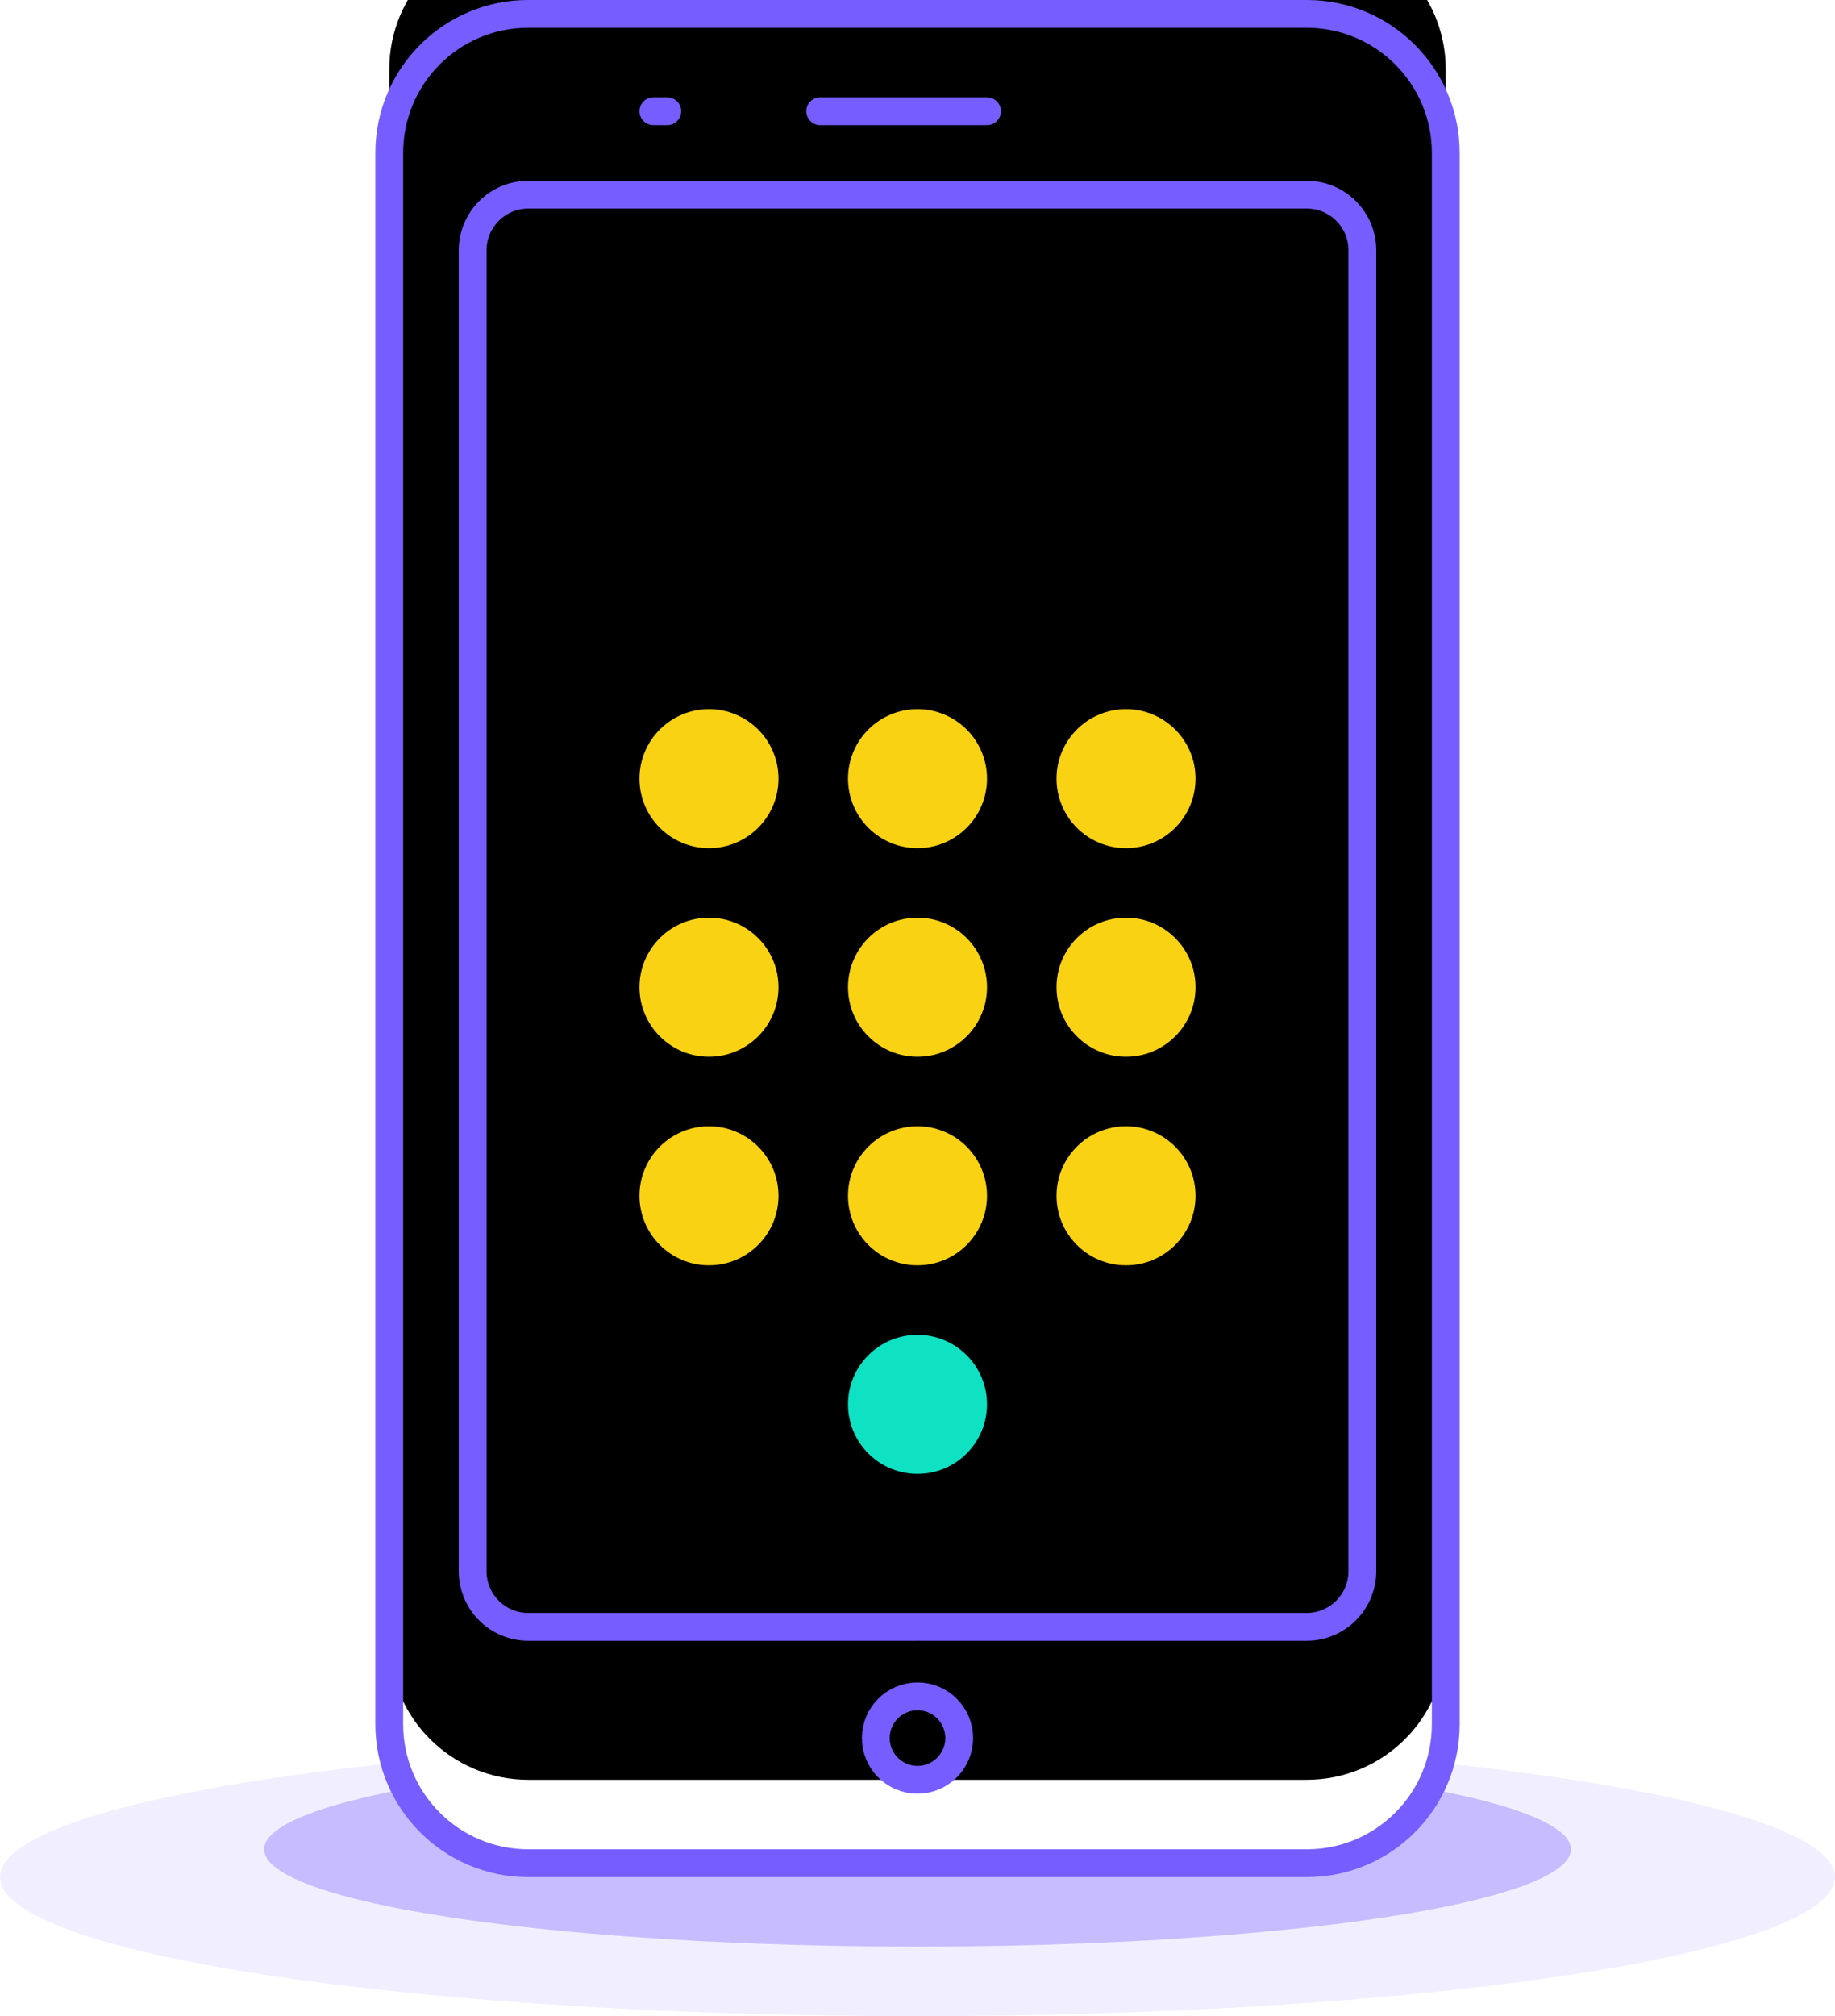<?xml version="1.0" encoding="UTF-8"?>
<svg width="132px" height="145px" viewBox="0 0 132 145" version="1.1" xmlns="http://www.w3.org/2000/svg" xmlns:xlink="http://www.w3.org/1999/xlink">
    <!-- Generator: Sketch 40.3 (33839) - http://www.bohemiancoding.com/sketch -->
    <title>Group 8</title>
    <desc>Created with Sketch.</desc>
    <defs>
        <path d="M28,9.997 C28,4.476 32.47,0 37.994,0 L94.006,0 C99.525,0 104,4.482 104,9.997 L104,123.003 C104,128.524 99.53,133 94.006,133 L37.994,133 C32.475,133 28,128.518 28,123.003 L28,9.997 Z" id="path-1"></path>
        <filter x="-50%" y="-50%" width="200%" height="200%" filterUnits="objectBoundingBox" id="filter-2">
            <feOffset dx="0" dy="-6" in="SourceAlpha" result="shadowOffsetInner1"></feOffset>
            <feComposite in="shadowOffsetInner1" in2="SourceAlpha" operator="arithmetic" k2="-1" k3="1" result="shadowInnerInner1"></feComposite>
            <feColorMatrix values="0 0 0 0 0.894   0 0 0 0 0.875   0 0 0 0 1  0 0 0 1 0" type="matrix" in="shadowInnerInner1"></feColorMatrix>
        </filter>
        <circle id="path-3" cx="66" cy="124" r="3"></circle>
        <filter x="-50%" y="-50%" width="200%" height="200%" filterUnits="objectBoundingBox" id="filter-4">
            <feOffset dx="0" dy="-4" in="SourceAlpha" result="shadowOffsetInner1"></feOffset>
            <feComposite in="shadowOffsetInner1" in2="SourceAlpha" operator="arithmetic" k2="-1" k3="1" result="shadowInnerInner1"></feComposite>
            <feColorMatrix values="0 0 0 0 0.894   0 0 0 0 0.875   0 0 0 0 1  0 0 0 1 0" type="matrix" in="shadowInnerInner1"></feColorMatrix>
        </filter>
    </defs>
    <g id="Claim" stroke="none" stroke-width="1" fill="none" fill-rule="evenodd">
        <g transform="translate(-1084, -4417)" id="Group-35">
            <g transform="translate(1056, 4418)">
                <g id="Group-8" transform="translate(28, 0)">
                    <ellipse id="Oval-14-Copy-3" fill="#765DFF" opacity="0.1" cx="66" cy="134" rx="66" ry="10"></ellipse>
                    <ellipse id="Oval-14-Copy-3" fill="#765DFF" opacity="0.35" cx="66" cy="132" rx="47" ry="7"></ellipse>
                    <g id="Rectangle-2-Copy">
                        <use fill="#FFFFFF" fill-rule="evenodd" xlink:href="#path-1"></use>
                        <use fill="black" fill-opacity="1" filter="url(#filter-2)" xlink:href="#path-1"></use>
                        <use stroke="#765DFF" stroke-width="2" stroke-linecap="round" stroke-linejoin="round" xlink:href="#path-1"></use>
                    </g>
                    <path d="M59,7 L71,7" id="Path-85" stroke="#765DFF" stroke-width="2" stroke-linecap="round"></path>
                    <path d="M47,7 L48,7" id="Path-85-Copy" stroke="#765DFF" stroke-width="2" stroke-linecap="round"></path>
                    <path d="M34,17.006 C34,14.794 35.795,13 38.003,13 L93.997,13 C96.208,13 98,14.788 98,17.006 L98,111.994 C98,114.206 96.205,116 93.997,116 L38.003,116 C35.792,116 34,114.212 34,111.994 L34,17.006 Z" id="Rectangle-2-Copy-2" stroke="#765DFF" stroke-width="2" stroke-linecap="round" stroke-linejoin="round"></path>
                    <circle id="Oval-16-Copy-5" fill="#FAD214" cx="51" cy="55" r="5"></circle>
                    <circle id="Oval-16-Copy-8" fill="#FAD214" cx="51" cy="70" r="5"></circle>
                    <circle id="Oval-16-Copy-11" fill="#FAD214" cx="51" cy="85" r="5"></circle>
                    <circle id="Oval-16-Copy-6" fill="#FAD214" cx="66" cy="55" r="5"></circle>
                    <circle id="Oval-16-Copy-9" fill="#FAD214" cx="66" cy="70" r="5"></circle>
                    <circle id="Oval-16-Copy-10" fill="#FAD214" cx="81" cy="70" r="5"></circle>
                    <circle id="Oval-16-Copy-12" fill="#FAD214" cx="66" cy="85" r="5"></circle>
                    <ellipse id="Oval-16-Copy-16" fill="#0FE1C3" cx="66" cy="100" rx="5" ry="5"></ellipse>
                    <circle id="Oval-16-Copy-7" fill="#FAD214" cx="81" cy="55" r="5"></circle>
                    <circle id="Oval-16-Copy-13" fill="#FAD214" cx="81" cy="85" r="5"></circle>
                    <g id="Oval-16">
                        <use fill="black" fill-opacity="1" filter="url(#filter-4)" xlink:href="#path-3"></use>
                        <use stroke="#765DFF" stroke-width="2" stroke-linecap="round" stroke-linejoin="round" xlink:href="#path-3"></use>
                    </g>
                </g>
            </g>
        </g>
    </g>
</svg>